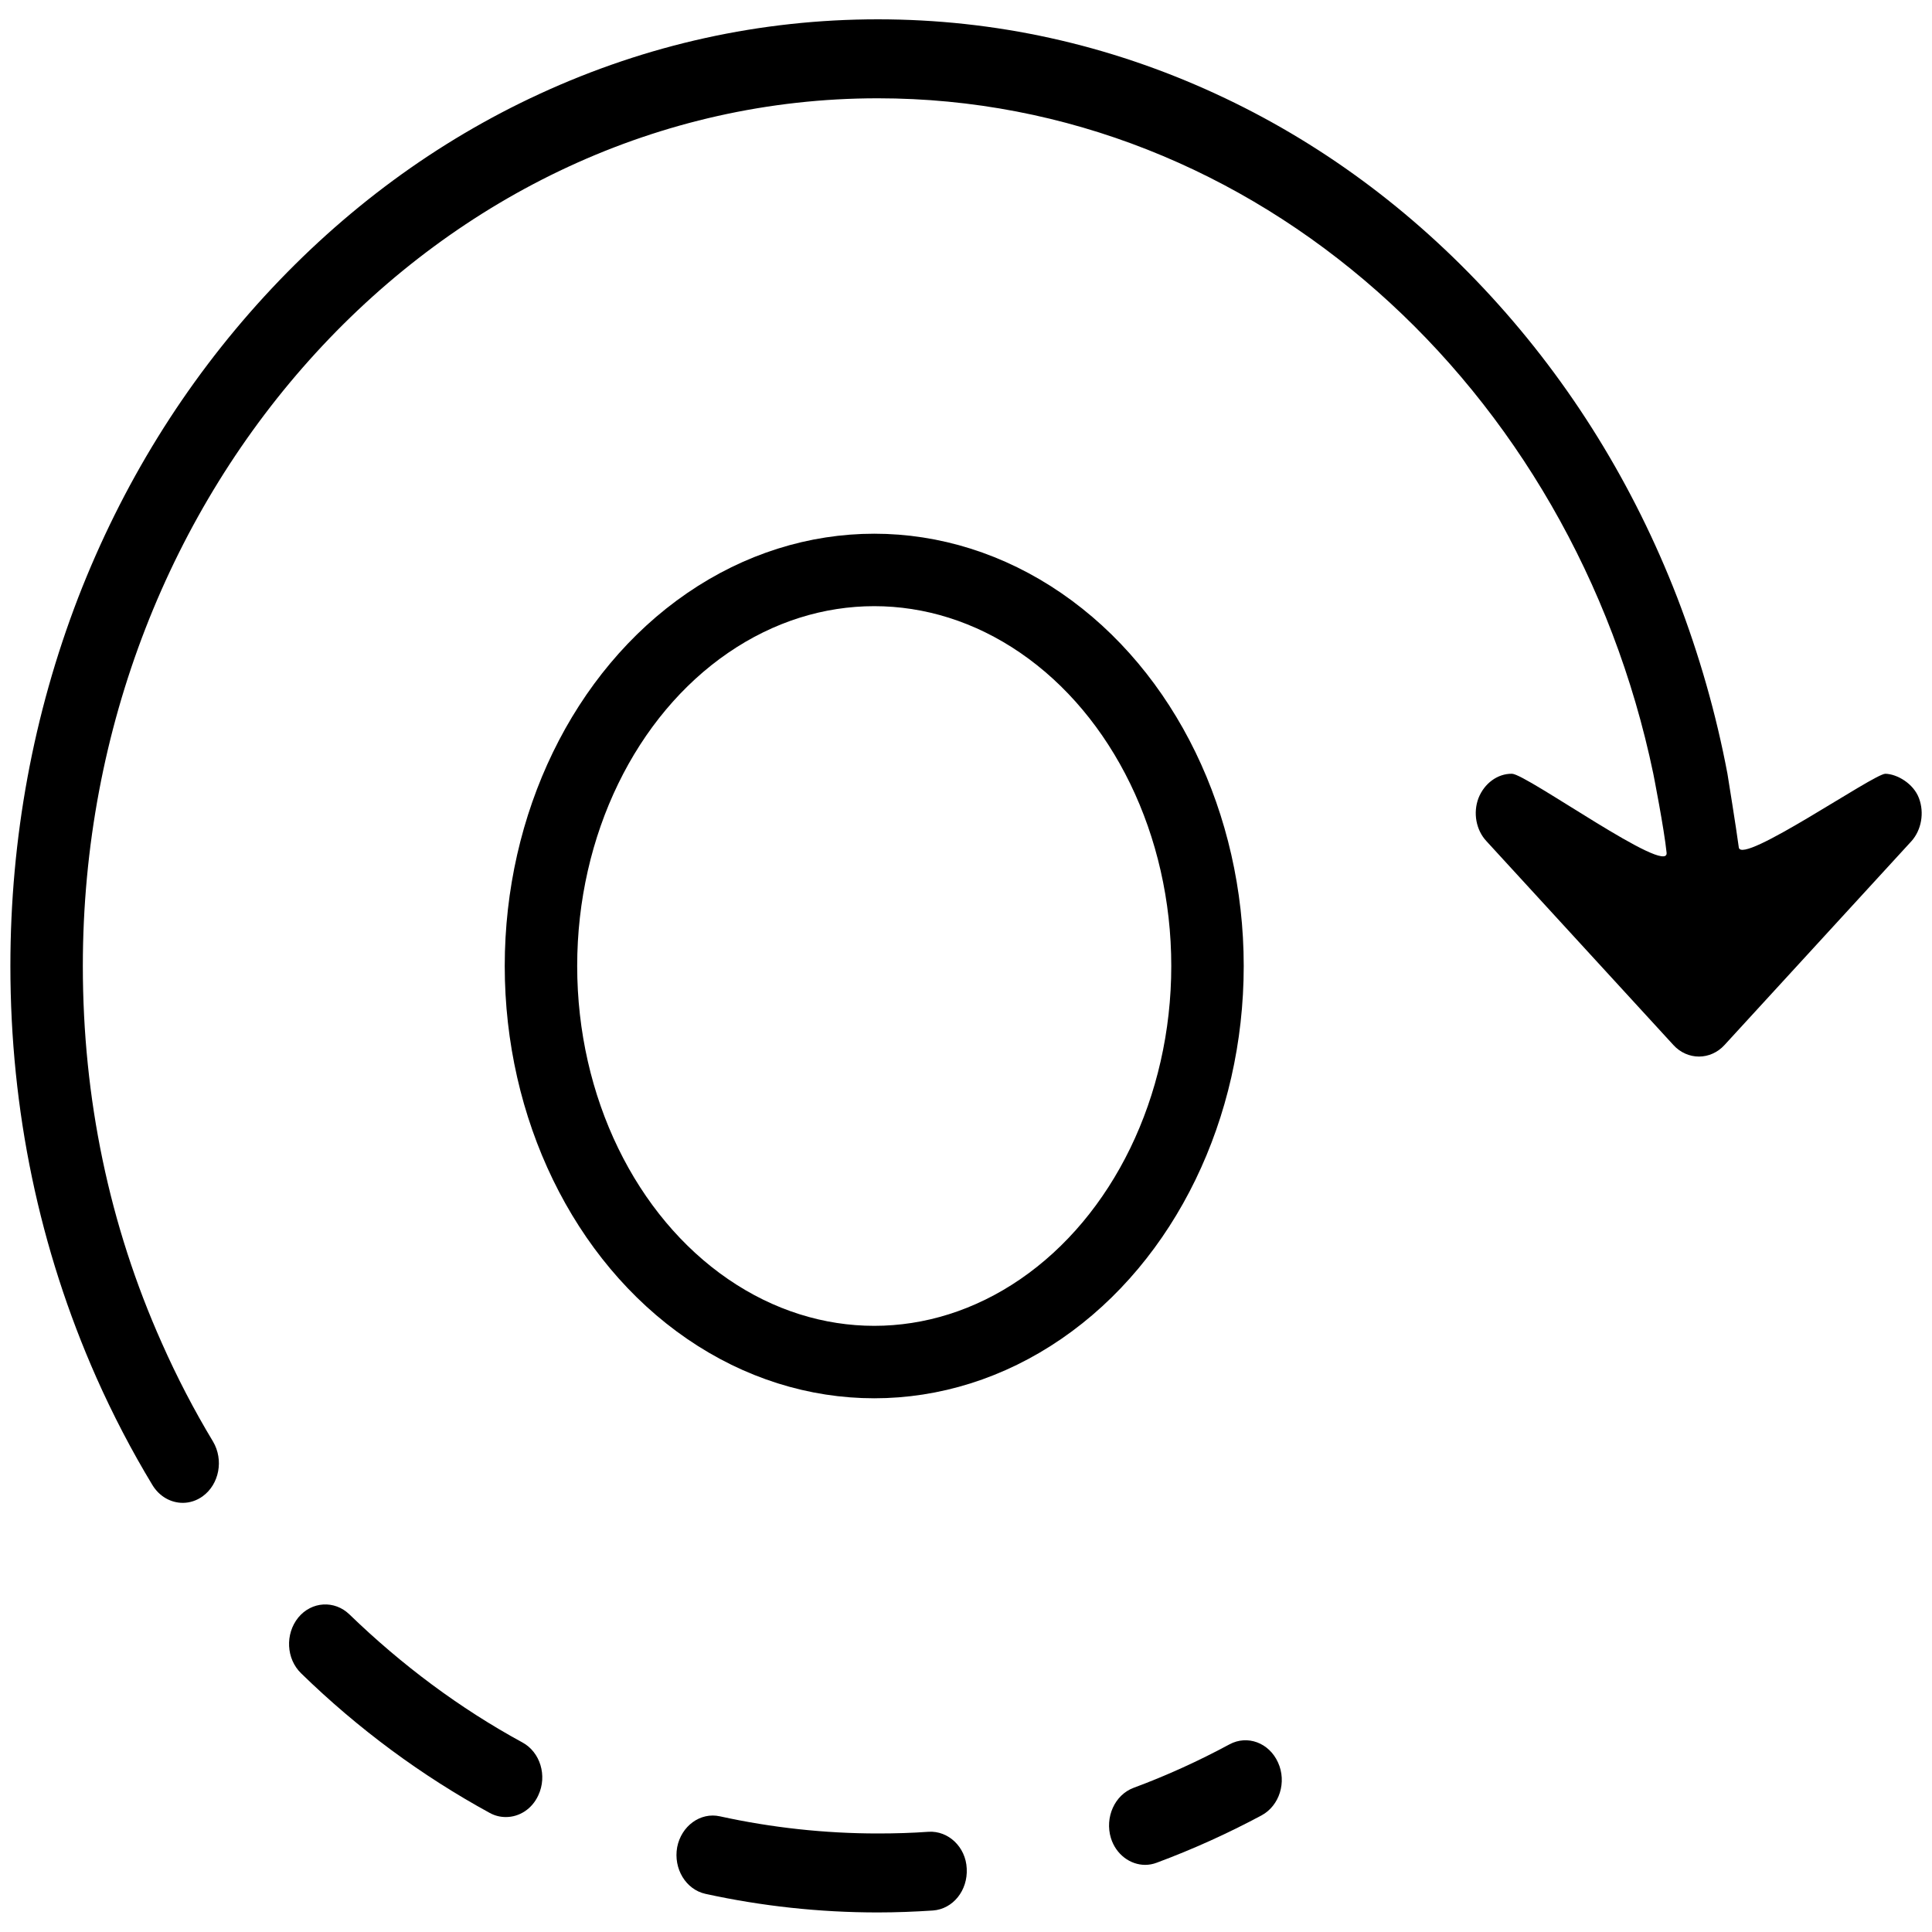 <svg version="1.1" xmlns="http://www.w3.org/2000/svg" xmlns:xlink="http://www.w3.org/1999/xlink" x="0px" y="0px"
	 viewBox="0 0 800 800" style="enable-background:new 0 0 800 800;" xml:space="preserve">
<style type="text/css">
	.icon-clockwise{fill:none;stroke:currentColor;stroke-width:30;stroke-linecap:round;stroke-miterlimit:10;}
</style>
<g>
	<path fill="currentColor" d="M384.5,758.5c-6.9,0.5-14,0.7-21,0.7c-22,0-44-2.4-65.4-7.1c-8.1-1.8-16,4-17.7,12.8c-1.6,8.9,3.6,17.5,11.7,19.3
		c23.3,5.1,47.3,7.7,71.3,7.7c7.6,0,15.3-0.3,22.9-0.8c8.3-0.6,14.5-8.3,14-17.4C399.9,764.8,392.7,758,384.5,758.5z"/>
	<path fill="currentColor" d="M216.3,721.5c-25.9-14.1-49.9-32-71.6-53c-6.2-6-15.7-5.4-21.2,1.3c-5.5,6.8-5,17.1,1.2,23.1c23.6,23,49.9,42.4,78.1,57.8
		c2.2,1.2,4.4,1.7,6.7,1.7c5.5,0,10.8-3.3,13.4-9C226.7,735.3,223.7,725.5,216.3,721.5z"/>
	<path fill="currentColor" d="M509.1,722.3c-12.8,6.9-26.2,13-39.7,18c-7.8,2.9-12,12.2-9.4,20.8c2.1,6.8,8,11.1,14.2,11.1c1.6,0,3.2-0.3,4.8-0.9
		c14.8-5.5,29.4-12.1,43.4-19.6c7.4-4,10.5-13.8,6.8-21.9C525.5,721.6,516.5,718.3,509.1,722.3z"/>
	<path fill="currentColor" d="M794.6,330.5c-2.3-6.1-9.1-10-13.9-10.1c-4.7-0.1-59.7,38.1-60.7,30.5c-1-7.6-4.7-30.5-4.7-30.5
		c-4.7-24.9-11.7-49.3-20.8-73c-18.1-46.7-44-88.6-77-124.6c-33-36-71.4-64.3-114.2-84C459,18.4,412,8,363.5,8
		C315,8,267.9,18.4,223.6,38.8c-42.8,19.7-81.2,48-114.2,84c-33,36-58.9,77.9-77,124.6C13.8,295.7,4.3,347.1,4.3,400
		c0,59.7,12,117.1,35.6,170.4c6.8,15.3,14.6,30.3,23.2,44.5c2.9,4.8,7.7,7.4,12.6,7.4c2.8,0,5.7-0.9,8.2-2.7
		c6.9-5,8.8-15.1,4.3-22.7c-7.9-13.1-15-26.8-21.2-40.8C45.2,507.3,34.3,454.7,34.3,400c0-198.1,147.7-359.3,329.2-359.3
		c156.5,0,287.8,119.8,321.1,279.7c0,0,4.5,22.8,5.5,32.7s-58-32.6-64-32.7c-6-0.1-11.5,4-13.9,10.1c-2.3,6.1-1,13.2,3.3,17.8
		l77.4,84.4c2.9,3.2,6.8,4.8,10.6,4.8s7.7-1.6,10.6-4.8l77.4-84.4C795.6,343.7,796.9,336.6,794.6,330.5z"/>
</g>
<ellipse class="icon-clockwise" cx="362" cy="400" rx="138" ry="164"/>
</svg>
